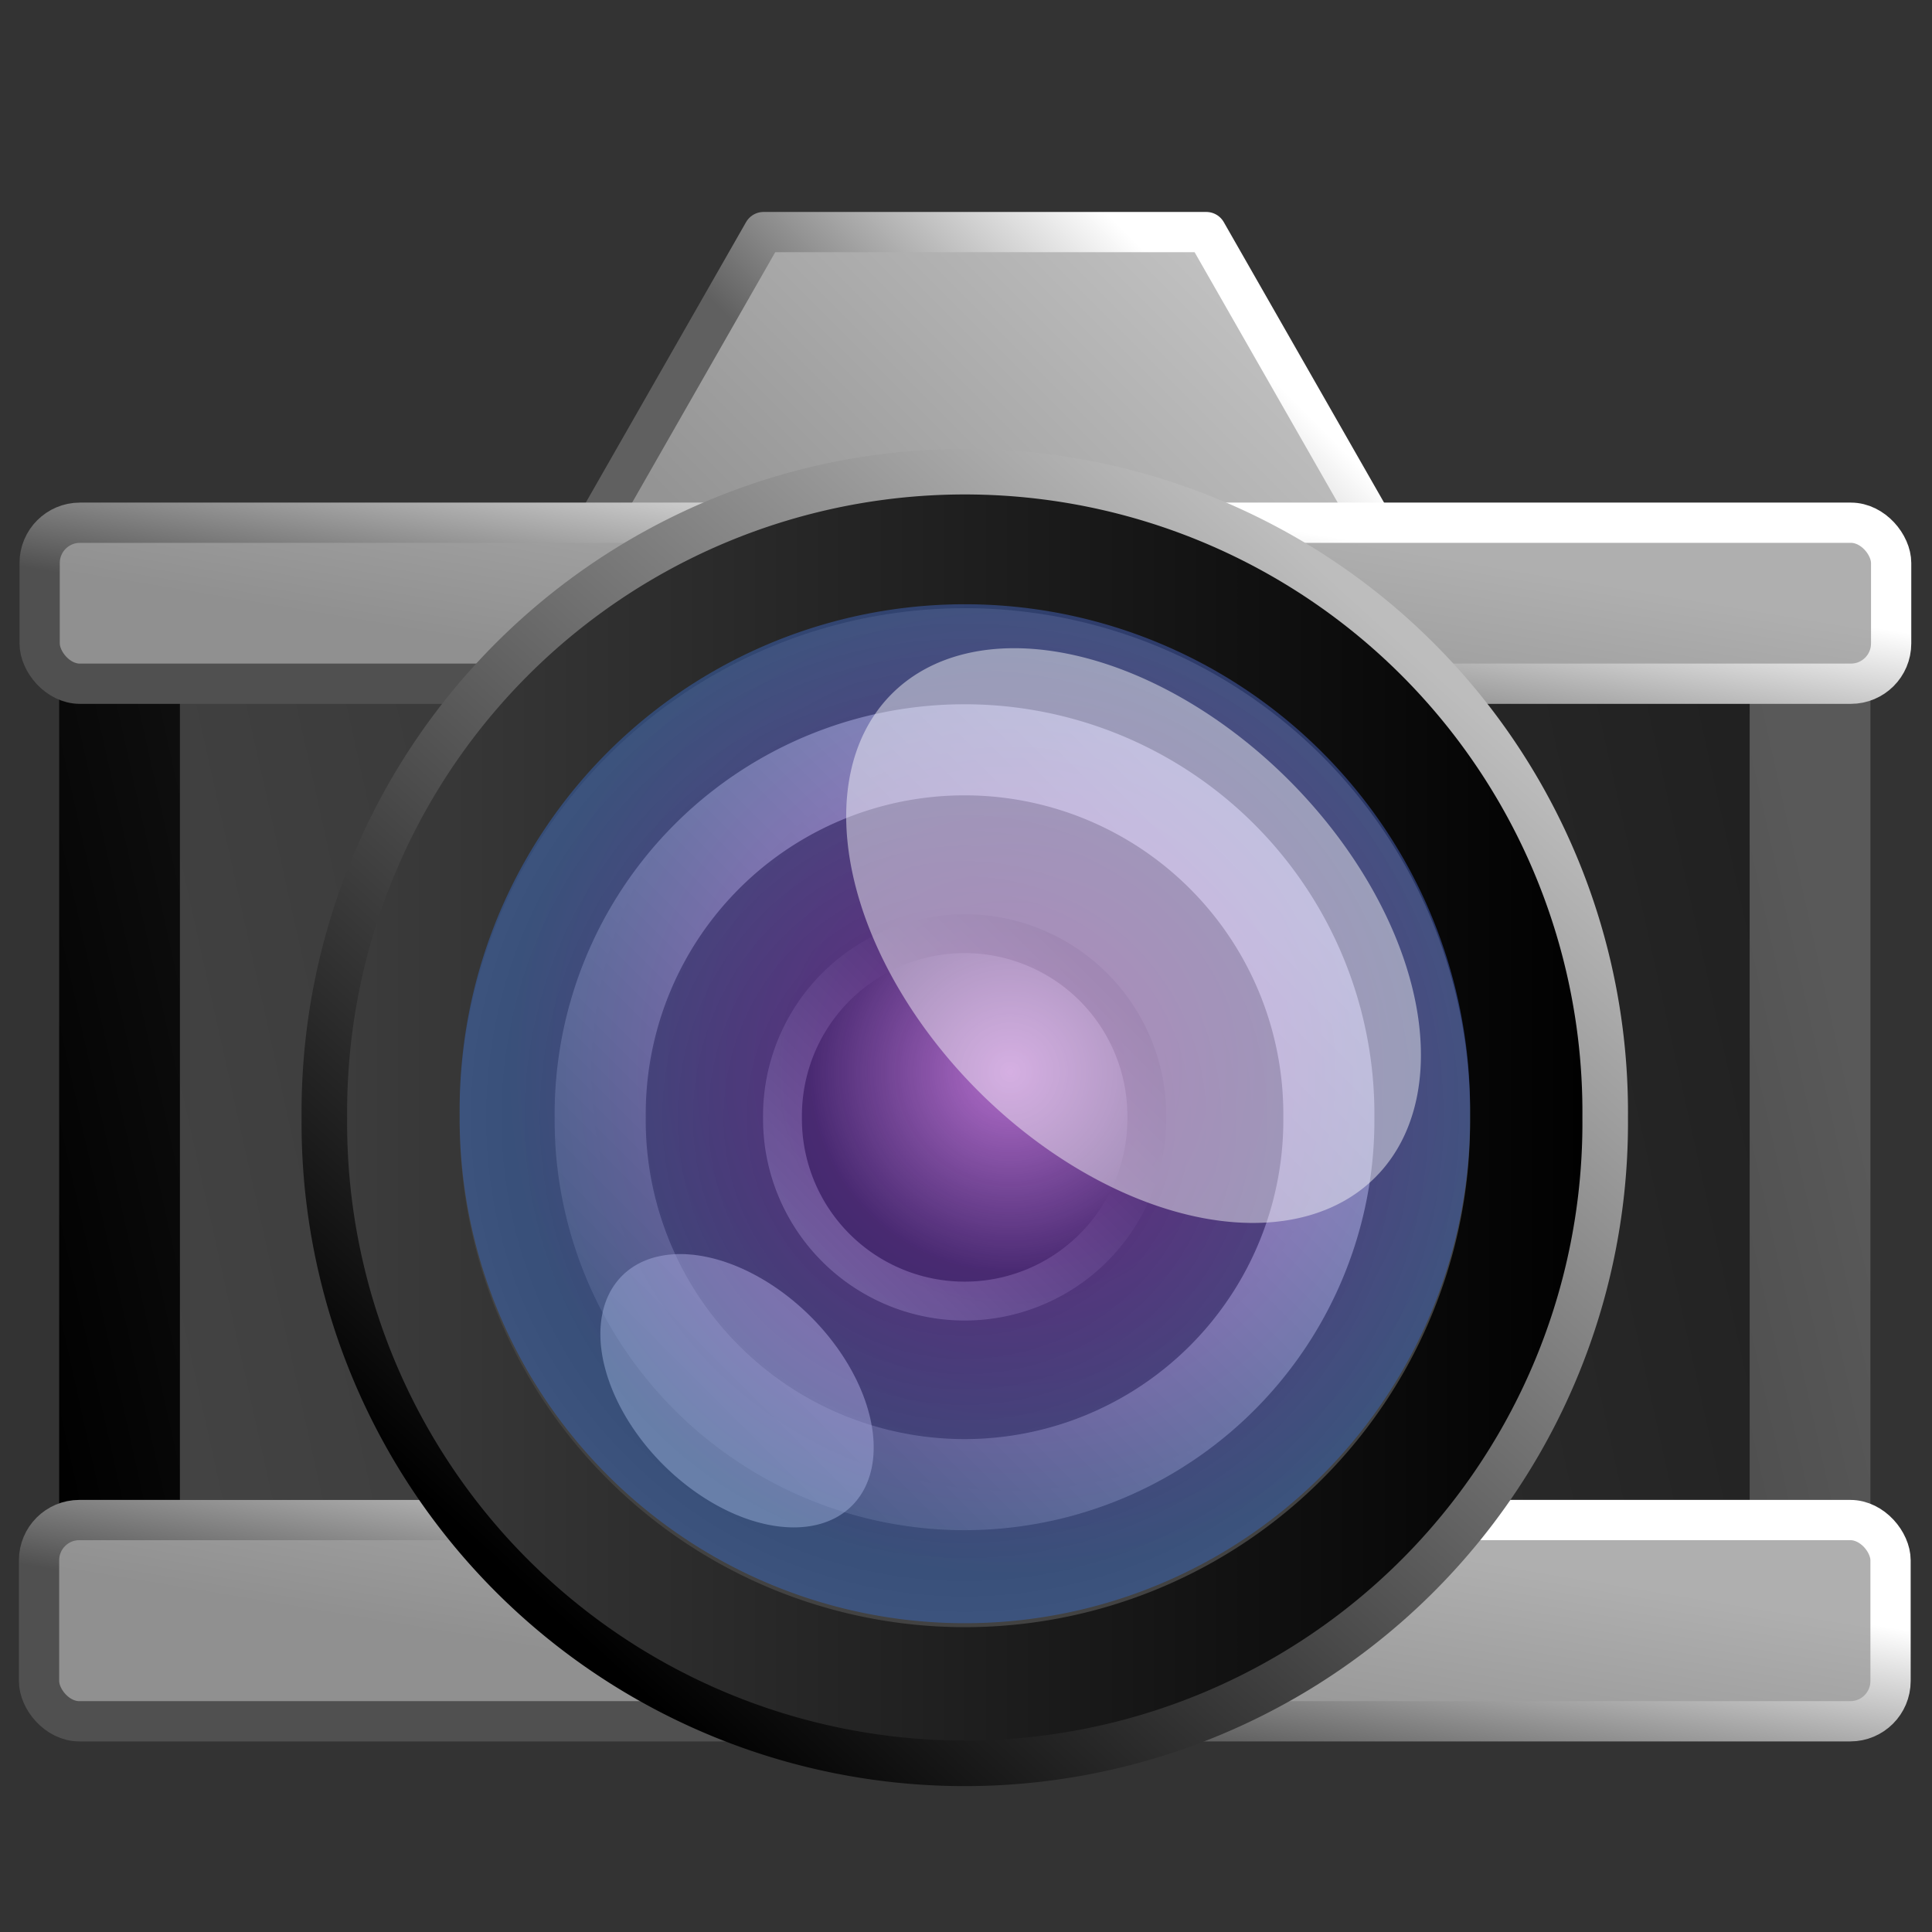 <?xml version="1.0" encoding="UTF-8" standalone="no"?>
<!-- Created with Inkscape (http://www.inkscape.org/) -->

<svg
   xmlns:dc="http://purl.org/dc/elements/1.1/"
   xmlns:cc="http://creativecommons.org/ns#"
   xmlns:rdf="http://www.w3.org/1999/02/22-rdf-syntax-ns#"
   xmlns:svg="http://www.w3.org/2000/svg"
   xmlns="http://www.w3.org/2000/svg"
   xmlns:xlink="http://www.w3.org/1999/xlink"
   xmlns:sodipodi="http://sodipodi.sourceforge.net/DTD/sodipodi-0.dtd"
   xmlns:inkscape="http://www.inkscape.org/namespaces/inkscape"
   width="48"
   height="48"
   id="svg6430"
   version="1.1"
   inkscape:version="0.48.4 r9939"
   sodipodi:docname="mode.svg">
  <rect width="100%" height="100%" fill="#333333" stroke="none"/>
  <defs
     id="defs6432">
    <linearGradient
       id="linearGradient13546">
      <stop
         style="stop-color:#606060;stop-opacity:1;"
         offset="0"
         id="stop13548" />
      <stop
         style="stop-color:#ffffff;stop-opacity:1;"
         offset="1"
         id="stop13550" />
    </linearGradient>
    <linearGradient
       id="linearGradient13538">
      <stop
         style="stop-color:#949494;stop-opacity:1;"
         offset="0"
         id="stop13540" />
      <stop
         style="stop-color:#c2c2c2;stop-opacity:1;"
         offset="1"
         id="stop13542" />
    </linearGradient>
    <linearGradient
       id="linearGradient8859">
      <stop
         style="stop-color:#bd3fe9;stop-opacity:0.545;"
         offset="0"
         id="stop8861" />
      <stop
         style="stop-color:#3863b3;stop-opacity:0.524;"
         offset="1"
         id="stop8863" />
    </linearGradient>
    <linearGradient
       id="linearGradient8851">
      <stop
         style="stop-color:#000000;stop-opacity:1;"
         offset="0"
         id="stop8853" />
      <stop
         style="stop-color:#494949;stop-opacity:1;"
         offset="1"
         id="stop8855" />
    </linearGradient>
    <linearGradient
       inkscape:collect="always"
       id="linearGradient8843">
      <stop
         style="stop-color:#000000;stop-opacity:0"
         offset="0"
         id="stop8845" />
      <stop
         style="stop-color:#000000;stop-opacity:0;"
         offset="1"
         id="stop8847" />
    </linearGradient>
    <linearGradient
       id="linearGradient8831">
      <stop
         style="stop-color:#a6a6a6;stop-opacity:1;"
         offset="0"
         id="stop8833" />
      <stop
         style="stop-color:#000000;stop-opacity:1;"
         offset="1"
         id="stop8835" />
    </linearGradient>
    <linearGradient
       id="linearGradient8823">
      <stop
         style="stop-color:#646464;stop-opacity:1;"
         offset="0"
         id="stop8825" />
      <stop
         style="stop-color:#000000;stop-opacity:1;"
         offset="1"
         id="stop8827" />
    </linearGradient>
    <linearGradient
       id="linearGradient8815">
      <stop
         style="stop-color:#595959;stop-opacity:1;"
         offset="0"
         id="stop8817" />
      <stop
         style="stop-color:#c4c4c4;stop-opacity:1;"
         offset="1"
         id="stop8819" />
    </linearGradient>
    <linearGradient
       id="linearGradient8807">
      <stop
         style="stop-color:#3d3d3d;stop-opacity:1;"
         offset="0"
         id="stop8809" />
      <stop
         style="stop-color:#000000;stop-opacity:1;"
         offset="1"
         id="stop8811" />
    </linearGradient>
    <linearGradient
       id="linearGradient8799">
      <stop
         style="stop-color:#000000;stop-opacity:1;"
         offset="0"
         id="stop8801" />
      <stop
         style="stop-color:#bdbdbd;stop-opacity:1;"
         offset="1"
         id="stop8803" />
    </linearGradient>
    <linearGradient
       id="linearGradient8596">
      <stop
         style="stop-color:#909090;stop-opacity:1;"
         offset="0"
         id="stop8598" />
      <stop
         style="stop-color:#afafaf;stop-opacity:1;"
         offset="1"
         id="stop8600" />
    </linearGradient>
    <linearGradient
       id="linearGradient8588">
      <stop
         style="stop-color:#505050;stop-opacity:1;"
         offset="0"
         id="stop8590" />
      <stop
         style="stop-color:#ffffff;stop-opacity:1;"
         offset="1"
         id="stop8592" />
    </linearGradient>
    <linearGradient
       id="linearGradient8544">
      <stop
         style="stop-color:#323232;stop-opacity:1;"
         offset="0"
         id="stop8546" />
      <stop
         style="stop-color:#cacaca;stop-opacity:1;"
         offset="1"
         id="stop8548" />
    </linearGradient>
    <linearGradient
       id="linearGradient8536">
      <stop
         style="stop-color:#595959;stop-opacity:1;"
         offset="0"
         id="stop8538" />
      <stop
         style="stop-color:#000000;stop-opacity:1;"
         offset="1"
         id="stop8540" />
    </linearGradient>
    <linearGradient
       id="linearGradient8528">
      <stop
         style="stop-color:#202020;stop-opacity:1;"
         offset="0"
         id="stop8530" />
      <stop
         style="stop-color:#464646;stop-opacity:1;"
         offset="1"
         id="stop8532" />
    </linearGradient>
    <linearGradient
       id="linearGradient3962">
      <stop
         style="stop-color:#000000;stop-opacity:0.992;"
         offset="0"
         id="stop3964" />
      <stop
         style="stop-color:#00aae7;stop-opacity:1;"
         offset="1"
         id="stop3966" />
    </linearGradient>
    <linearGradient
       id="linearGradient3952">
      <stop
         style="stop-color:#ffffff;stop-opacity:1;"
         offset="0"
         id="stop3954" />
      <stop
         style="stop-color:#afafaf;stop-opacity:1;"
         offset="1"
         id="stop3956" />
    </linearGradient>
    <linearGradient
       id="linearGradient3930">
      <stop
         style="stop-color:#d0d0d0;stop-opacity:1;"
         offset="0"
         id="stop3932" />
      <stop
         style="stop-color:#878787;stop-opacity:1;"
         offset="1"
         id="stop3934" />
    </linearGradient>
    <linearGradient
       id="linearGradient3916">
      <stop
         style="stop-color:#ffffff;stop-opacity:1;"
         offset="0"
         id="stop3918" />
      <stop
         style="stop-color:#4c4276;stop-opacity:1;"
         offset="1"
         id="stop3920" />
    </linearGradient>
    <linearGradient
       id="linearGradient3870">
      <stop
         style="stop-color:#000000;stop-opacity:1;"
         offset="0"
         id="stop3872" />
      <stop
         style="stop-color:#ffffff;stop-opacity:1;"
         offset="1"
         id="stop3874" />
    </linearGradient>
    <linearGradient
       id="linearGradient3862">
      <stop
         style="stop-color:#000000;stop-opacity:1;"
         offset="0"
         id="stop3864" />
      <stop
         style="stop-color:#505050;stop-opacity:1;"
         offset="1"
         id="stop3866" />
    </linearGradient>
    <linearGradient
       id="linearGradient3784">
      <stop
         style="stop-color:#810000;stop-opacity:1;"
         offset="0"
         id="stop3786" />
      <stop
         style="stop-color:#ff4343;stop-opacity:1;"
         offset="1"
         id="stop3788" />
    </linearGradient>
    <linearGradient
       id="linearGradient3776">
      <stop
         style="stop-color:#8fff3b;stop-opacity:1;"
         offset="0"
         id="stop3778" />
      <stop
         style="stop-color:#378100;stop-opacity:1;"
         offset="1"
         id="stop3780" />
    </linearGradient>
    <linearGradient
       inkscape:collect="always"
       xlink:href="#linearGradient3776"
       id="linearGradient3782"
       x1="-0.266"
       y1="1013.582"
       x2="34"
       y2="1013.582"
       gradientUnits="userSpaceOnUse" />
    <linearGradient
       inkscape:collect="always"
       xlink:href="#linearGradient3776-5"
       id="linearGradient3782-2"
       x1="-0.266"
       y1="1013.582"
       x2="34"
       y2="1013.582"
       gradientUnits="userSpaceOnUse" />
    <linearGradient
       id="linearGradient3776-5">
      <stop
         style="stop-color:#8fff3b;stop-opacity:1;"
         offset="0"
         id="stop3778-7" />
      <stop
         style="stop-color:#378100;stop-opacity:1;"
         offset="1"
         id="stop3780-1" />
    </linearGradient>
    <linearGradient
       inkscape:collect="always"
       xlink:href="#linearGradient3776-1"
       id="linearGradient3782-5"
       x1="-0.266"
       y1="1013.582"
       x2="34"
       y2="1013.582"
       gradientUnits="userSpaceOnUse" />
    <linearGradient
       id="linearGradient3776-1">
      <stop
         style="stop-color:#8fff3b;stop-opacity:1;"
         offset="0"
         id="stop3778-6" />
      <stop
         style="stop-color:#378100;stop-opacity:1;"
         offset="1"
         id="stop3780-8" />
    </linearGradient>
    <linearGradient
       gradientTransform="matrix(-1,0,0,-1,31,2042.724)"
       y2="1013.582"
       x2="34"
       y1="1013.582"
       x1="-0.266"
       gradientUnits="userSpaceOnUse"
       id="linearGradient3841"
       xlink:href="#linearGradient3784"
       inkscape:collect="always" />
    <linearGradient
       inkscape:collect="always"
       xlink:href="#linearGradient3862"
       id="linearGradient3868"
       x1="27"
       y1="53"
       x2="54"
       y2="34"
       gradientUnits="userSpaceOnUse" />
    <linearGradient
       inkscape:collect="always"
       xlink:href="#linearGradient3870"
       id="linearGradient3876"
       x1="27"
       y1="53"
       x2="54"
       y2="34"
       gradientUnits="userSpaceOnUse" />
    <radialGradient
       inkscape:collect="always"
       xlink:href="#linearGradient3916"
       id="radialGradient3924"
       cx="46.5"
       cy="44.5"
       fx="46.5"
       fy="44.5"
       r="8.5"
       gradientUnits="userSpaceOnUse" />
    <linearGradient
       inkscape:collect="always"
       xlink:href="#linearGradient3930"
       id="linearGradient3936"
       x1="38"
       y1="28"
       x2="42"
       y2="33"
       gradientUnits="userSpaceOnUse"
       gradientTransform="translate(2,1004.362)" />
    <radialGradient
       inkscape:collect="always"
       xlink:href="#linearGradient3952"
       id="radialGradient3958"
       cx="42.883"
       cy="40.131"
       fx="42.883"
       fy="40.131"
       r="10"
       gradientUnits="userSpaceOnUse"
       gradientTransform="matrix(1.285,0.003,-0.003,1.273,-12.13,-11.073)" />
    <radialGradient
       inkscape:collect="always"
       xlink:href="#linearGradient3962"
       id="radialGradient3968"
       cx="47"
       cy="46"
       fx="47"
       fy="46"
       r="4.5"
       gradientUnits="userSpaceOnUse" />
    <radialGradient
       inkscape:collect="always"
       xlink:href="#linearGradient3962"
       id="radialGradient4001"
       gradientUnits="userSpaceOnUse"
       cx="47"
       cy="46"
       fx="47"
       fy="46"
       r="4.5" />
    <radialGradient
       inkscape:collect="always"
       xlink:href="#linearGradient3952"
       id="radialGradient4010"
       gradientUnits="userSpaceOnUse"
       gradientTransform="matrix(1.285,0.003,-0.003,1.273,-12.13,-11.073)"
       cx="42.883"
       cy="40.131"
       fx="42.883"
       fy="40.131"
       r="10" />
    <radialGradient
       inkscape:collect="always"
       xlink:href="#linearGradient3962"
       id="radialGradient4012"
       gradientUnits="userSpaceOnUse"
       cx="47"
       cy="46"
       fx="47"
       fy="46"
       r="4.5" />
    <linearGradient
       inkscape:collect="always"
       xlink:href="#linearGradient3776"
       id="linearGradient4018"
       gradientUnits="userSpaceOnUse"
       x1="-0.266"
       y1="1013.582"
       x2="34"
       y2="1013.582" />
    <linearGradient
       inkscape:collect="always"
       xlink:href="#linearGradient3784"
       id="linearGradient4020"
       gradientUnits="userSpaceOnUse"
       gradientTransform="matrix(-1,0,0,-1,31,2042.724)"
       x1="-0.266"
       y1="1013.582"
       x2="34"
       y2="1013.582" />
    <linearGradient
       inkscape:collect="always"
       xlink:href="#linearGradient8528"
       id="linearGradient8534"
       x1="45"
       y1="18"
       x2="0"
       y2="28"
       gradientUnits="userSpaceOnUse"
       gradientTransform="translate(-0.03,1008.128)" />
    <linearGradient
       inkscape:collect="always"
       xlink:href="#linearGradient8536"
       id="linearGradient8542"
       x1="45"
       y1="18"
       x2="0"
       y2="28"
       gradientUnits="userSpaceOnUse"
       gradientTransform="translate(-0.03,1008.128)" />
    <linearGradient
       inkscape:collect="always"
       xlink:href="#linearGradient8544-4"
       id="linearGradient8550-5"
       x1="19"
       y1="38"
       x2="19"
       y2="34"
       gradientUnits="userSpaceOnUse" />
    <linearGradient
       id="linearGradient8544-4">
      <stop
         style="stop-color:#323232;stop-opacity:1;"
         offset="0"
         id="stop8546-9" />
      <stop
         style="stop-color:#cacaca;stop-opacity:1;"
         offset="1"
         id="stop8548-6" />
    </linearGradient>
    <linearGradient
       inkscape:collect="always"
       xlink:href="#linearGradient8588"
       id="linearGradient8594"
       x1="18"
       y1="38"
       x2="19"
       y2="32"
       gradientUnits="userSpaceOnUse"
       gradientTransform="translate(-0.03,1008.128)" />
    <linearGradient
       inkscape:collect="always"
       xlink:href="#linearGradient8596"
       id="linearGradient8602"
       x1="18"
       y1="38"
       x2="19"
       y2="32"
       gradientUnits="userSpaceOnUse"
       gradientTransform="translate(-0.03,1008.128)" />
    <linearGradient
       inkscape:collect="always"
       xlink:href="#linearGradient8596-4"
       id="linearGradient8602-1"
       x1="18"
       y1="38"
       x2="19"
       y2="32"
       gradientUnits="userSpaceOnUse" />
    <linearGradient
       id="linearGradient8596-4">
      <stop
         style="stop-color:#909090;stop-opacity:1;"
         offset="0"
         id="stop8598-3" />
      <stop
         style="stop-color:#afafaf;stop-opacity:1;"
         offset="1"
         id="stop8600-5" />
    </linearGradient>
    <linearGradient
       inkscape:collect="always"
       xlink:href="#linearGradient8588-9"
       id="linearGradient8594-8"
       x1="18"
       y1="38"
       x2="19"
       y2="32"
       gradientUnits="userSpaceOnUse" />
    <linearGradient
       id="linearGradient8588-9">
      <stop
         style="stop-color:#505050;stop-opacity:1;"
         offset="0"
         id="stop8590-3" />
      <stop
         style="stop-color:#ffffff;stop-opacity:1;"
         offset="1"
         id="stop8592-3" />
    </linearGradient>
    <linearGradient
       gradientTransform="translate(-0.015,983.35)"
       y2="32"
       x2="19"
       y1="38"
       x1="18"
       gradientUnits="userSpaceOnUse"
       id="linearGradient8646"
       xlink:href="#linearGradient8596-4"
       inkscape:collect="always" />
    <linearGradient
       gradientTransform="translate(-0.015,983.35)"
       y2="32"
       x2="19"
       y1="38"
       x1="18"
       gradientUnits="userSpaceOnUse"
       id="linearGradient8648"
       xlink:href="#linearGradient8588-9"
       inkscape:collect="always" />
    <linearGradient
       inkscape:collect="always"
       xlink:href="#linearGradient8799"
       id="linearGradient8805"
       x1="10.5"
       y1="36.5"
       x2="29.5"
       y2="15.5"
       gradientUnits="userSpaceOnUse" />
    <linearGradient
       inkscape:collect="always"
       xlink:href="#linearGradient8807"
       id="linearGradient8813"
       x1="6.444"
       y1="26.5"
       x2="34.556"
       y2="26.5"
       gradientUnits="userSpaceOnUse" />
    <linearGradient
       inkscape:collect="always"
       xlink:href="#linearGradient8815"
       id="linearGradient8821"
       x1="9.958"
       y1="37.042"
       x2="31.042"
       y2="15.958"
       gradientUnits="userSpaceOnUse" />
    <radialGradient
       inkscape:collect="always"
       xlink:href="#linearGradient8831"
       id="radialGradient8839"
       cx="24.014"
       cy="22.986"
       fx="24.014"
       fy="22.986"
       r="15.556"
       gradientUnits="userSpaceOnUse" />
    <linearGradient
       inkscape:collect="always"
       xlink:href="#linearGradient8823"
       id="linearGradient8841"
       x1="9.958"
       y1="37.042"
       x2="31.042"
       y2="15.958"
       gradientUnits="userSpaceOnUse" />
    <radialGradient
       inkscape:collect="always"
       xlink:href="#linearGradient8843"
       id="radialGradient8849"
       cx="17.964"
       cy="30.303"
       fx="17.964"
       fy="30.303"
       r="14.056"
       gradientUnits="userSpaceOnUse" />
    <radialGradient
       inkscape:collect="always"
       xlink:href="#linearGradient8851"
       id="radialGradient8857"
       cx="20.5"
       cy="26.5"
       fx="20.5"
       fy="26.5"
       r="15.556"
       gradientUnits="userSpaceOnUse" />
    <radialGradient
       inkscape:collect="always"
       xlink:href="#linearGradient8859"
       id="radialGradient8865"
       cx="22.485"
       cy="24.855"
       fx="22.485"
       fy="24.855"
       r="14.056"
       gradientUnits="userSpaceOnUse"
       gradientTransform="matrix(0.992,-2.1124587e-8,4.4780733e-8,0.992,-0.542,0.68)" />
    <linearGradient
       inkscape:collect="always"
       xlink:href="#linearGradient13538"
       id="linearGradient13544"
       x1="17"
       y1="9"
       x2="27"
       y2="-1"
       gradientUnits="userSpaceOnUse"
       gradientTransform="translate(-0.03,1008.128)" />
    <linearGradient
       inkscape:collect="always"
       xlink:href="#linearGradient13546"
       id="linearGradient13552"
       x1="22"
       y1="8"
       x2="28"
       y2="2"
       gradientUnits="userSpaceOnUse"
       gradientTransform="translate(-0.03,1008.128)" />
    <linearGradient
       inkscape:collect="always"
       xlink:href="#linearGradient8807"
       id="linearGradient13564"
       gradientUnits="userSpaceOnUse"
       x1="6.444"
       y1="26.5"
       x2="34.556"
       y2="26.5" />
    <radialGradient
       inkscape:collect="always"
       xlink:href="#linearGradient8851"
       id="radialGradient13566"
       gradientUnits="userSpaceOnUse"
       cx="20.5"
       cy="26.5"
       fx="20.5"
       fy="26.5"
       r="15.556" />
    <radialGradient
       inkscape:collect="always"
       xlink:href="#linearGradient8843"
       id="radialGradient13568"
       gradientUnits="userSpaceOnUse"
       cx="17.964"
       cy="30.303"
       fx="17.964"
       fy="30.303"
       r="14.056" />
    <linearGradient
       inkscape:collect="always"
       xlink:href="#linearGradient8815"
       id="linearGradient13570"
       gradientUnits="userSpaceOnUse"
       x1="9.958"
       y1="37.042"
       x2="31.042"
       y2="15.958" />
    <radialGradient
       inkscape:collect="always"
       xlink:href="#linearGradient8831"
       id="radialGradient13572"
       gradientUnits="userSpaceOnUse"
       cx="24.014"
       cy="22.986"
       fx="24.014"
       fy="22.986"
       r="15.556" />
    <linearGradient
       inkscape:collect="always"
       xlink:href="#linearGradient8823"
       id="linearGradient13574"
       gradientUnits="userSpaceOnUse"
       x1="9.958"
       y1="37.042"
       x2="31.042"
       y2="15.958" />
    <radialGradient
       inkscape:collect="always"
       xlink:href="#linearGradient8859"
       id="radialGradient13576"
       gradientUnits="userSpaceOnUse"
       gradientTransform="matrix(0.992,-2.1124587e-8,4.4780733e-8,0.992,-0.542,0.68)"
       cx="22.485"
       cy="24.855"
       fx="22.485"
       fy="24.855"
       r="14.056" />
    <linearGradient
       inkscape:collect="always"
       xlink:href="#linearGradient8799"
       id="linearGradient13578"
       gradientUnits="userSpaceOnUse"
       x1="10.5"
       y1="36.5"
       x2="29.5"
       y2="15.5" />
  </defs>
  <sodipodi:namedview
     id="base"
     pagecolor="#ffffff"
     bordercolor="#666666"
     borderopacity="1.0"
     inkscape:pageopacity="0.0"
     inkscape:pageshadow="2"
     inkscape:zoom="5.6568542"
     inkscape:cx="43.336078"
     inkscape:cy="34.727422"
     inkscape:document-units="px"
     inkscape:current-layer="layer1"
     showgrid="true"
     inkscape:window-width="1366"
     inkscape:window-height="705"
     inkscape:window-x="0"
     inkscape:window-y="27"
     inkscape:window-maximized="1"
     inkscape:snap-bbox="true"
     inkscape:bbox-paths="false"
     inkscape:bbox-nodes="false"
     inkscape:snap-bbox-edge-midpoints="true"
     inkscape:snap-bbox-midpoints="true">
    <inkscape:grid
       empspacing="5"
       visible="true"
       enabled="true"
       snapvisiblegridlinesonly="true"
       type="xygrid"
       id="grid6438" />
  </sodipodi:namedview>
  <g
     inkscape:label="Layer 1"
     inkscape:groupmode="layer"
     id="layer1"
     transform="translate(0,-1004.362)">
    <path
       style="fill:url(#linearGradient13544);fill-opacity:1;stroke:url(#linearGradient13552);stroke-width:1px;stroke-linecap:butt;stroke-linejoin:round;stroke-opacity:1"
       d="m 14.97,1017.128 4,-7 11,0 4,7"
       id="path13536"
       inkscape:connector-curvature="0"
       sodipodi:nodetypes="cccc" />
    <rect
       style="fill:url(#linearGradient8534);fill-opacity:1;stroke:url(#linearGradient8542);stroke-width:3;stroke-linecap:round;stroke-miterlimit:4;stroke-dasharray:none"
       id="rect8526"
       width="42"
       height="23"
       x="2.97"
       y="1020.127"
       ry="1"
       rx="0" />
    <rect
       style="fill:url(#linearGradient8602);fill-opacity:1;stroke:url(#linearGradient8594);stroke-width:1;stroke-linecap:round;stroke-linejoin:round;stroke-miterlimit:4;stroke-dasharray:none"
       id="rect8586"
       width="46"
       height="5"
       x="0.97"
       y="1042.127"
       ry="1"
       rx="1" />
    <rect
       style="fill:url(#linearGradient8646);fill-opacity:1;stroke:url(#linearGradient8648);stroke-width:1;stroke-linecap:round;stroke-linejoin:round;stroke-miterlimit:4;stroke-dasharray:none"
       id="rect8586-9"
       width="46"
       height="4"
       x="0.985"
       y="1017.349"
       ry="1"
       rx="1" />
    <path
       sodipodi:type="arc"
       style="fill:url(#linearGradient13564);fill-opacity:1;stroke:none"
       id="path8679"
       sodipodi:cx="20.5"
       sodipodi:cy="26.5"
       sodipodi:rx="14.055596"
       sodipodi:ry="14.055596"
       d="m 34.556,26.5 a 14.056,14.056 0 1 1 -28.111,0 14.056,14.056 0 1 1 28.111,0 z"
       transform="matrix(1.132,0,0,1.132,0.763,1002.128)" />
    <path
       sodipodi:type="arc"
       style="fill:url(#radialGradient13566);fill-opacity:1;stroke:url(#radialGradient13568);stroke-width:3;stroke-linecap:round;stroke-linejoin:round;stroke-miterlimit:4;stroke-dasharray:none"
       id="path8679-1"
       sodipodi:cx="20.5"
       sodipodi:cy="26.5"
       sodipodi:rx="14.055596"
       sodipodi:ry="14.055596"
       d="m 34.556,26.5 a 14.056,14.056 0 1 1 -28.111,0 14.056,14.056 0 1 1 28.111,0 z"
       transform="matrix(0.893,0,0,0.893,5.665,1008.466)" />
    <path
       sodipodi:type="arc"
       style="fill:none;stroke:url(#linearGradient13570);stroke-width:3.514;stroke-linecap:round;stroke-linejoin:round;stroke-miterlimit:4;stroke-opacity:1;stroke-dasharray:none"
       id="path8679-1-0"
       sodipodi:cx="20.5"
       sodipodi:cy="26.5"
       sodipodi:rx="14.055596"
       sodipodi:ry="14.055596"
       d="m 34.556,26.5 a 14.056,14.056 0 1 1 -28.111,0 14.056,14.056 0 1 1 28.111,0 z"
       transform="matrix(0.644,0,0,0.644,10.761,1015.053)" />
    <path
       sodipodi:type="arc"
       style="fill:url(#radialGradient13572);fill-opacity:1;stroke:url(#linearGradient13574);stroke-width:3;stroke-linecap:round;stroke-linejoin:round;stroke-miterlimit:4;stroke-dasharray:none"
       id="path8679-1-0-0"
       sodipodi:cx="20.5"
       sodipodi:cy="26.5"
       sodipodi:rx="14.055596"
       sodipodi:ry="14.055596"
       d="m 34.556,26.5 a 14.056,14.056 0 1 1 -28.111,0 14.056,14.056 0 1 1 28.111,0 z"
       transform="matrix(0.322,0,0,0.322,17.365,1023.59)" />
    <path
       sodipodi:type="arc"
       style="fill:#ffffff;fill-opacity:0.505;stroke:none"
       id="path11813-5"
       sodipodi:cx="25"
       sodipodi:cy="18"
       sodipodi:rx="7"
       sodipodi:ry="4"
       d="m 32,18 a 7,4 0 1 1 -0.002,-0.101"
       transform="matrix(0.408,0.408,-0.459,0.459,16.371,1020.455)"
       sodipodi:start="0"
       sodipodi:end="6.2579538"
       sodipodi:open="true" />
    <path
       sodipodi:type="arc"
       style="fill:url(#radialGradient13576);fill-opacity:1;stroke-width:3;stroke-linecap:round;stroke-linejoin:round;stroke-miterlimit:4;stroke-dasharray:none"
       id="path8679-1-3"
       sodipodi:cx="20.5"
       sodipodi:cy="26.5"
       sodipodi:rx="14.055596"
       sodipodi:ry="14.055596"
       d="m 34.556,26.5 a 14.056,14.056 0 1 1 -28.111,0 14.056,14.056 0 1 1 28.111,0 z"
       transform="matrix(0.893,0,0,0.893,5.665,1008.368)" />
    <path
       sodipodi:type="arc"
       style="fill:none;stroke:url(#linearGradient13578);stroke-width:1;stroke-linecap:round;stroke-linejoin:round;stroke-miterlimit:4;stroke-opacity:1;stroke-dasharray:none"
       id="path8679-6"
       sodipodi:cx="20.5"
       sodipodi:cy="26.5"
       sodipodi:rx="14.055596"
       sodipodi:ry="14.055596"
       d="m 34.556,26.5 a 14.056,14.056 0 1 1 -28.111,0 14.056,14.056 0 1 1 28.111,0 z"
       transform="matrix(1.132,0,0,1.132,0.763,1002.128)" />
    <path
       sodipodi:type="arc"
       style="fill:#ffffff;fill-opacity:0.453;stroke:none"
       id="path11813"
       sodipodi:cx="25"
       sodipodi:cy="18"
       sodipodi:rx="7"
       sodipodi:ry="4"
       d="m 32,18 a 7,4 0 1 1 -0.002,-0.101"
       transform="matrix(0.858,0.858,-0.965,0.965,24.078,988.791)"
       sodipodi:start="0"
       sodipodi:end="6.2579538"
       sodipodi:open="true" />
  </g>
</svg>
